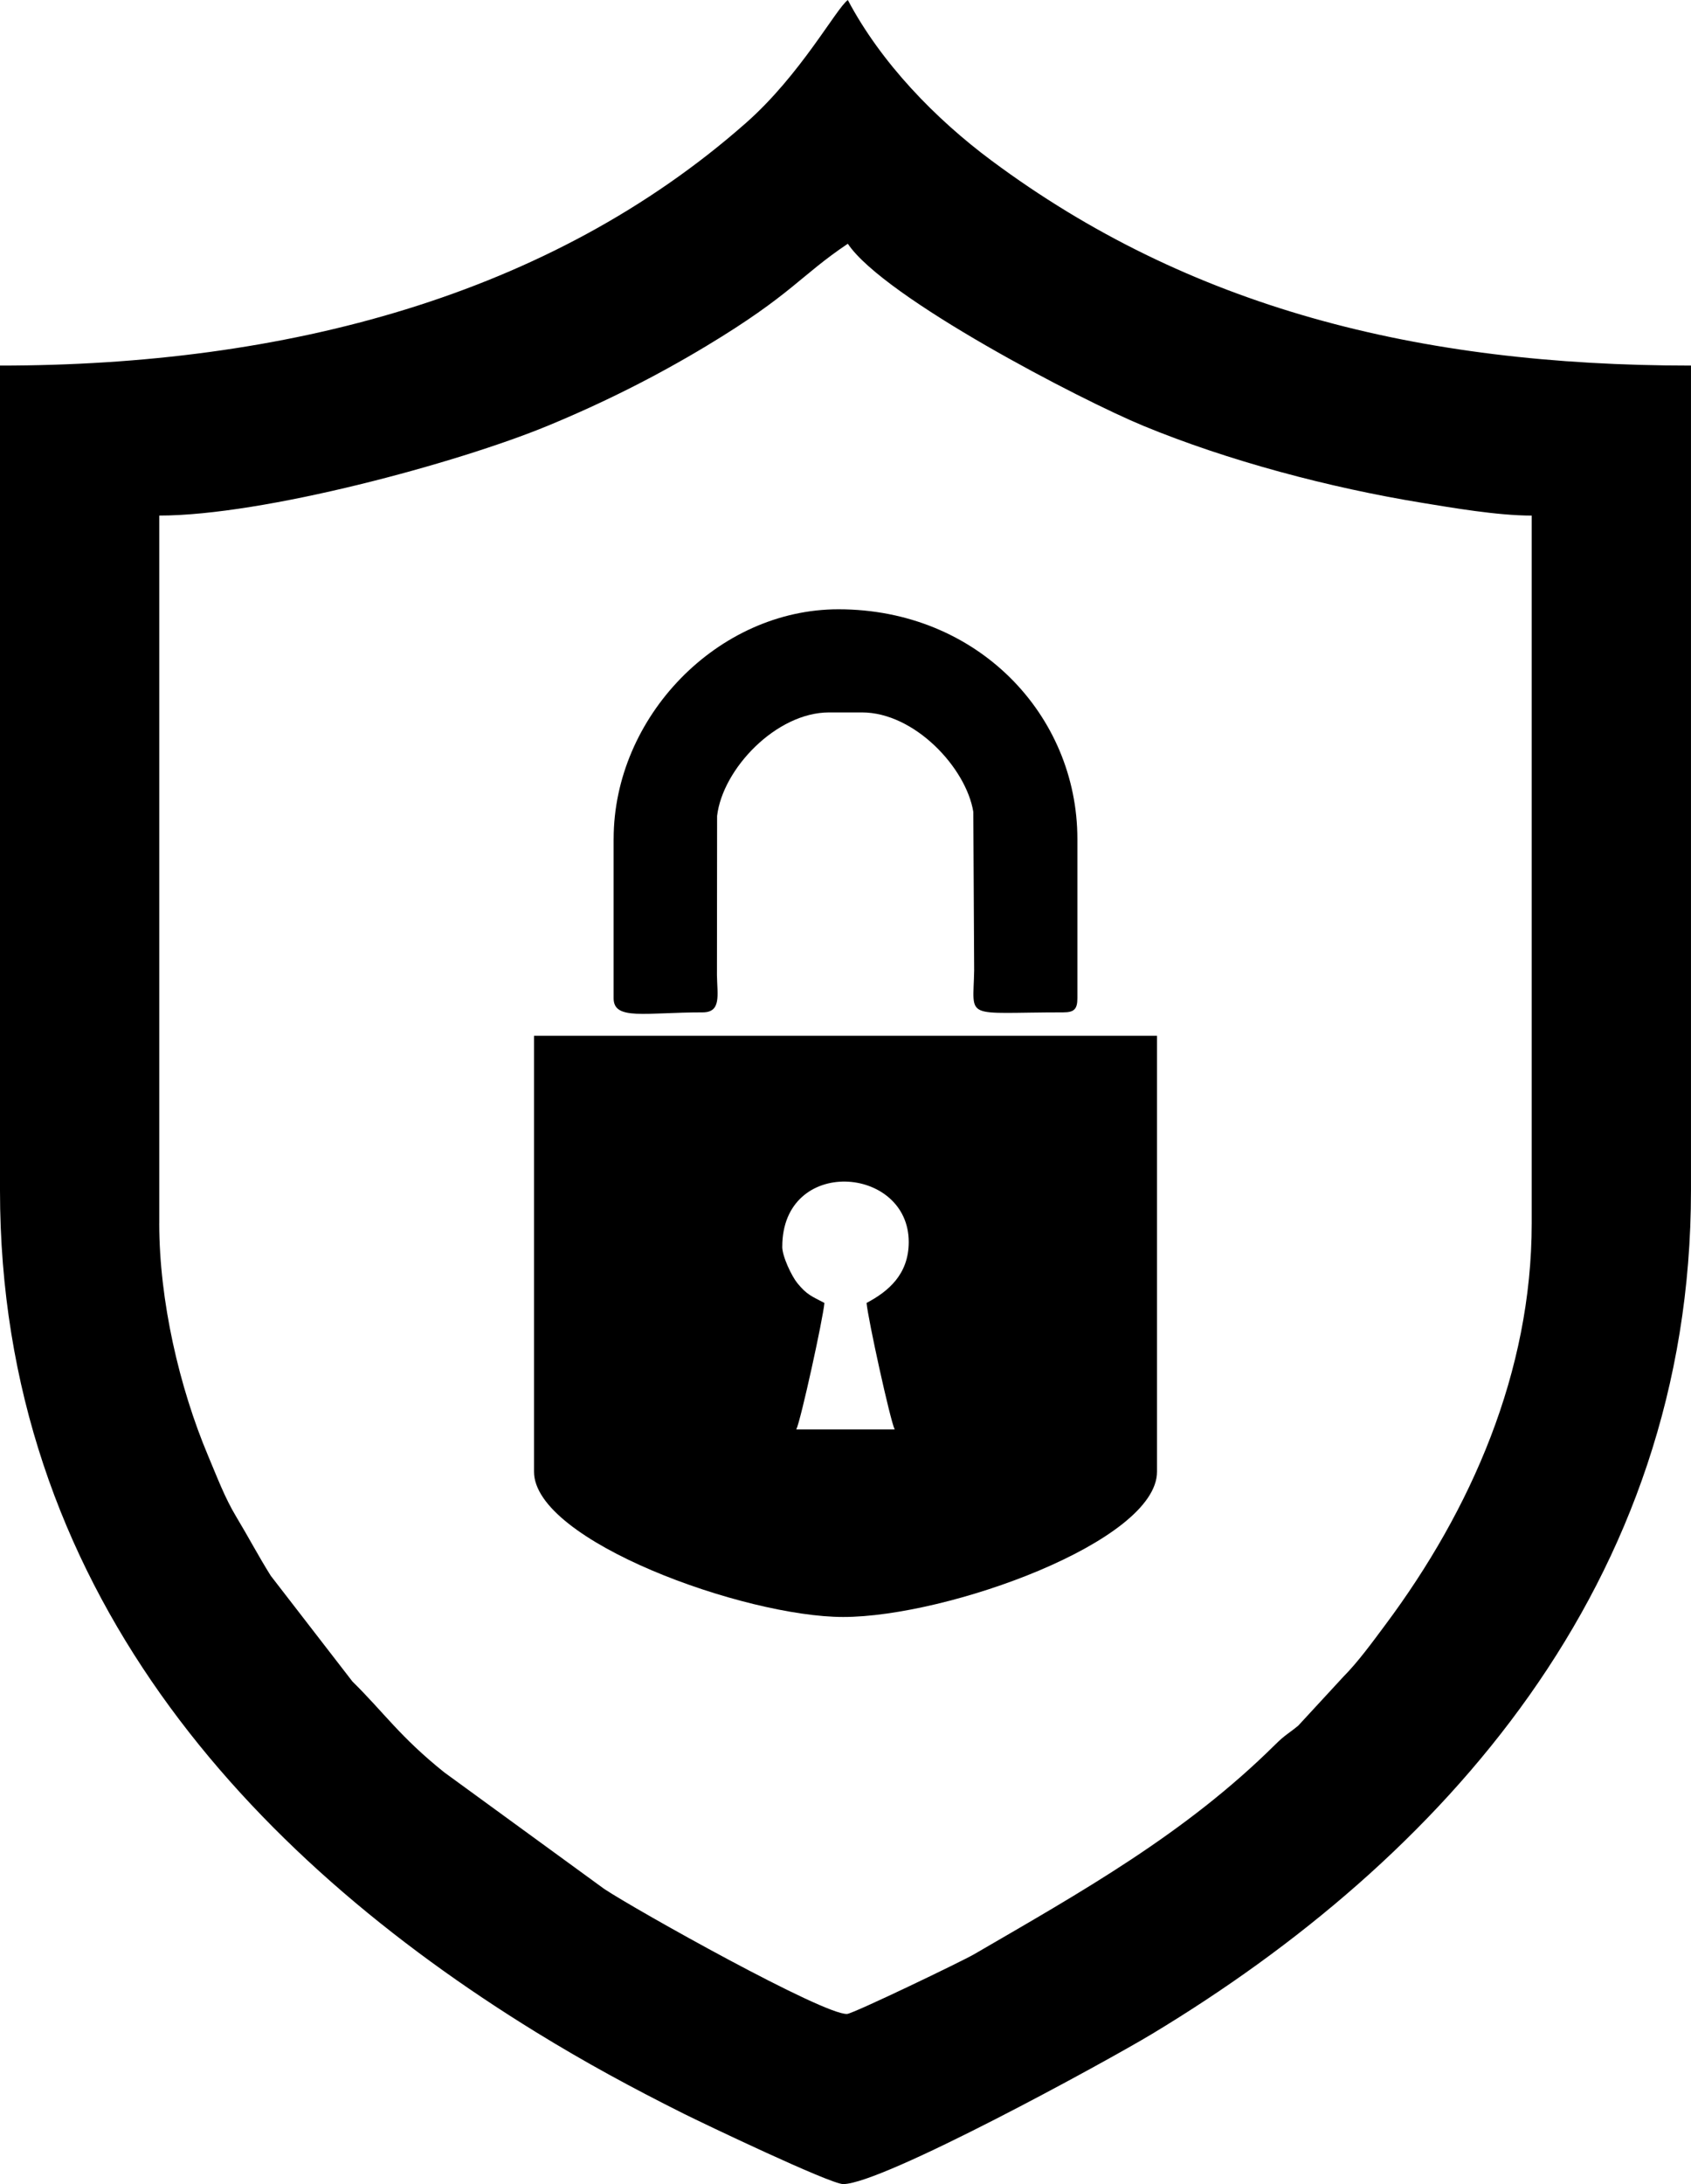 <?xml version="1.0" encoding="UTF-8"?>
<!DOCTYPE svg PUBLIC "-//W3C//DTD SVG 1.1//EN" "http://www.w3.org/Graphics/SVG/1.1/DTD/svg11.dtd">
<!-- Creator: CorelDRAW 2020 (64-Bit) -->
<svg xmlns="http://www.w3.org/2000/svg" xml:space="preserve" width="127.382mm" height="164.432mm" version="1.1" style="shape-rendering:geometricPrecision; text-rendering:geometricPrecision; image-rendering:optimizeQuality; fill-rule:evenodd; clip-rule:evenodd"
viewBox="0 0 662.96 855.78"
 xmlns:xlink="http://www.w3.org/1999/xlink"
 xmlns:xodm="http://www.corel.com/coreldraw/odm/2003">
 <defs>
  <style type="text/css">
   <![CDATA[
    .fil0 {fill:black}
   ]]>
  </style>
 </defs>
 <g id="Layer_x0020_1">
  <g id="_2043043481952">
   <path class="fil0" d="M62.44 479.31l0 -277.3c40.95,0 116.88,-20.59 152.18,-35.13 21.86,-9.01 42.5,-19.38 62.33,-31.32 33.5,-20.17 36.75,-27.54 55.44,-40.06 14.2,21.21 91.5,61.31 115.94,71.38 33.07,13.63 72.76,24.2 109.4,30.17 11.38,1.85 29.26,4.97 42.78,4.97l0 277.3c0,58.28 -23.75,112.28 -57.45,157.41 -5.1,6.84 -10.63,14.45 -16.43,20.3l-17.63 19.1c-3.87,3.21 -5.03,3.46 -9.07,7.46 -35.26,34.92 -75.69,57.53 -118.04,82.14 -4.89,2.84 -47.34,23.23 -49.76,23.38 -9.03,0.57 -82.79,-40.71 -95.26,-48.99l-62.69 -45.66c-17.4,-13.93 -23.65,-23.46 -36.01,-35.61l-32.02 -41.43c-5,-8 -8.56,-14.86 -13.56,-23.17 -4.47,-7.43 -7.47,-15.47 -11.02,-23.88 -11.25,-26.7 -19.14,-60.64 -19.14,-91.05zm-62.44 -336.07l0 323.21c0,155.48 97.66,260.59 210.13,329.79 19.35,11.9 37.71,21.85 57.99,31.99 7.11,3.56 57.36,27.55 62.44,27.55 15.32,0 103.32,-48.12 121.12,-58.85 112.83,-67.98 211.27,-175.68 211.27,-330.48l0 -323.21c-107.41,0 -197.03,-22.95 -274.16,-80.27 -22.13,-16.44 -43.39,-38.38 -56.4,-62.97 -4.61,3.38 -18.48,29.27 -39.96,48.19 -77.13,67.97 -180.8,95.05 -292.44,95.05z"/>
   <path class="fil0" d="M306.69 488.49c0,-35.54 49.58,-31.88 49.58,-1.84 0,12.74 -8.09,19.41 -16.53,23.87 0.51,6.07 9.21,45.82 11.02,49.58l-38.57 0c1.81,-3.76 10.51,-43.51 11.02,-49.58 -4.94,-2.61 -6.82,-3.11 -10.61,-7.76 -2.18,-2.68 -5.92,-10.41 -5.92,-14.28zm-97.33 88.15c0,27.15 82.62,56.93 121.21,56.93 40.9,0 123.04,-29.59 123.04,-56.93l0 -170.79 -244.25 0 0 170.79z"/>
   <path class="fil0" d="M240.57 328.72l0 62.44c0,8.77 12.3,5.51 34.89,5.51 7.43,0 5.74,-6.79 5.62,-14.58l0.06 -62.38c2.15,-18.45 23.2,-40.57 43.91,-40.57l12.86 0c20.62,0 40.86,21.68 43.68,38.96l0.33 62.11c-0.33,19.78 -4.61,16.46 34.96,16.46 4.23,0 5.51,-1.28 5.51,-5.51l0 -62.44c0,-48.59 -39.15,-89.99 -93.66,-89.99 -47.42,0 -88.15,42.26 -88.15,89.99z"/>
  </g>
 </g>
</svg>
